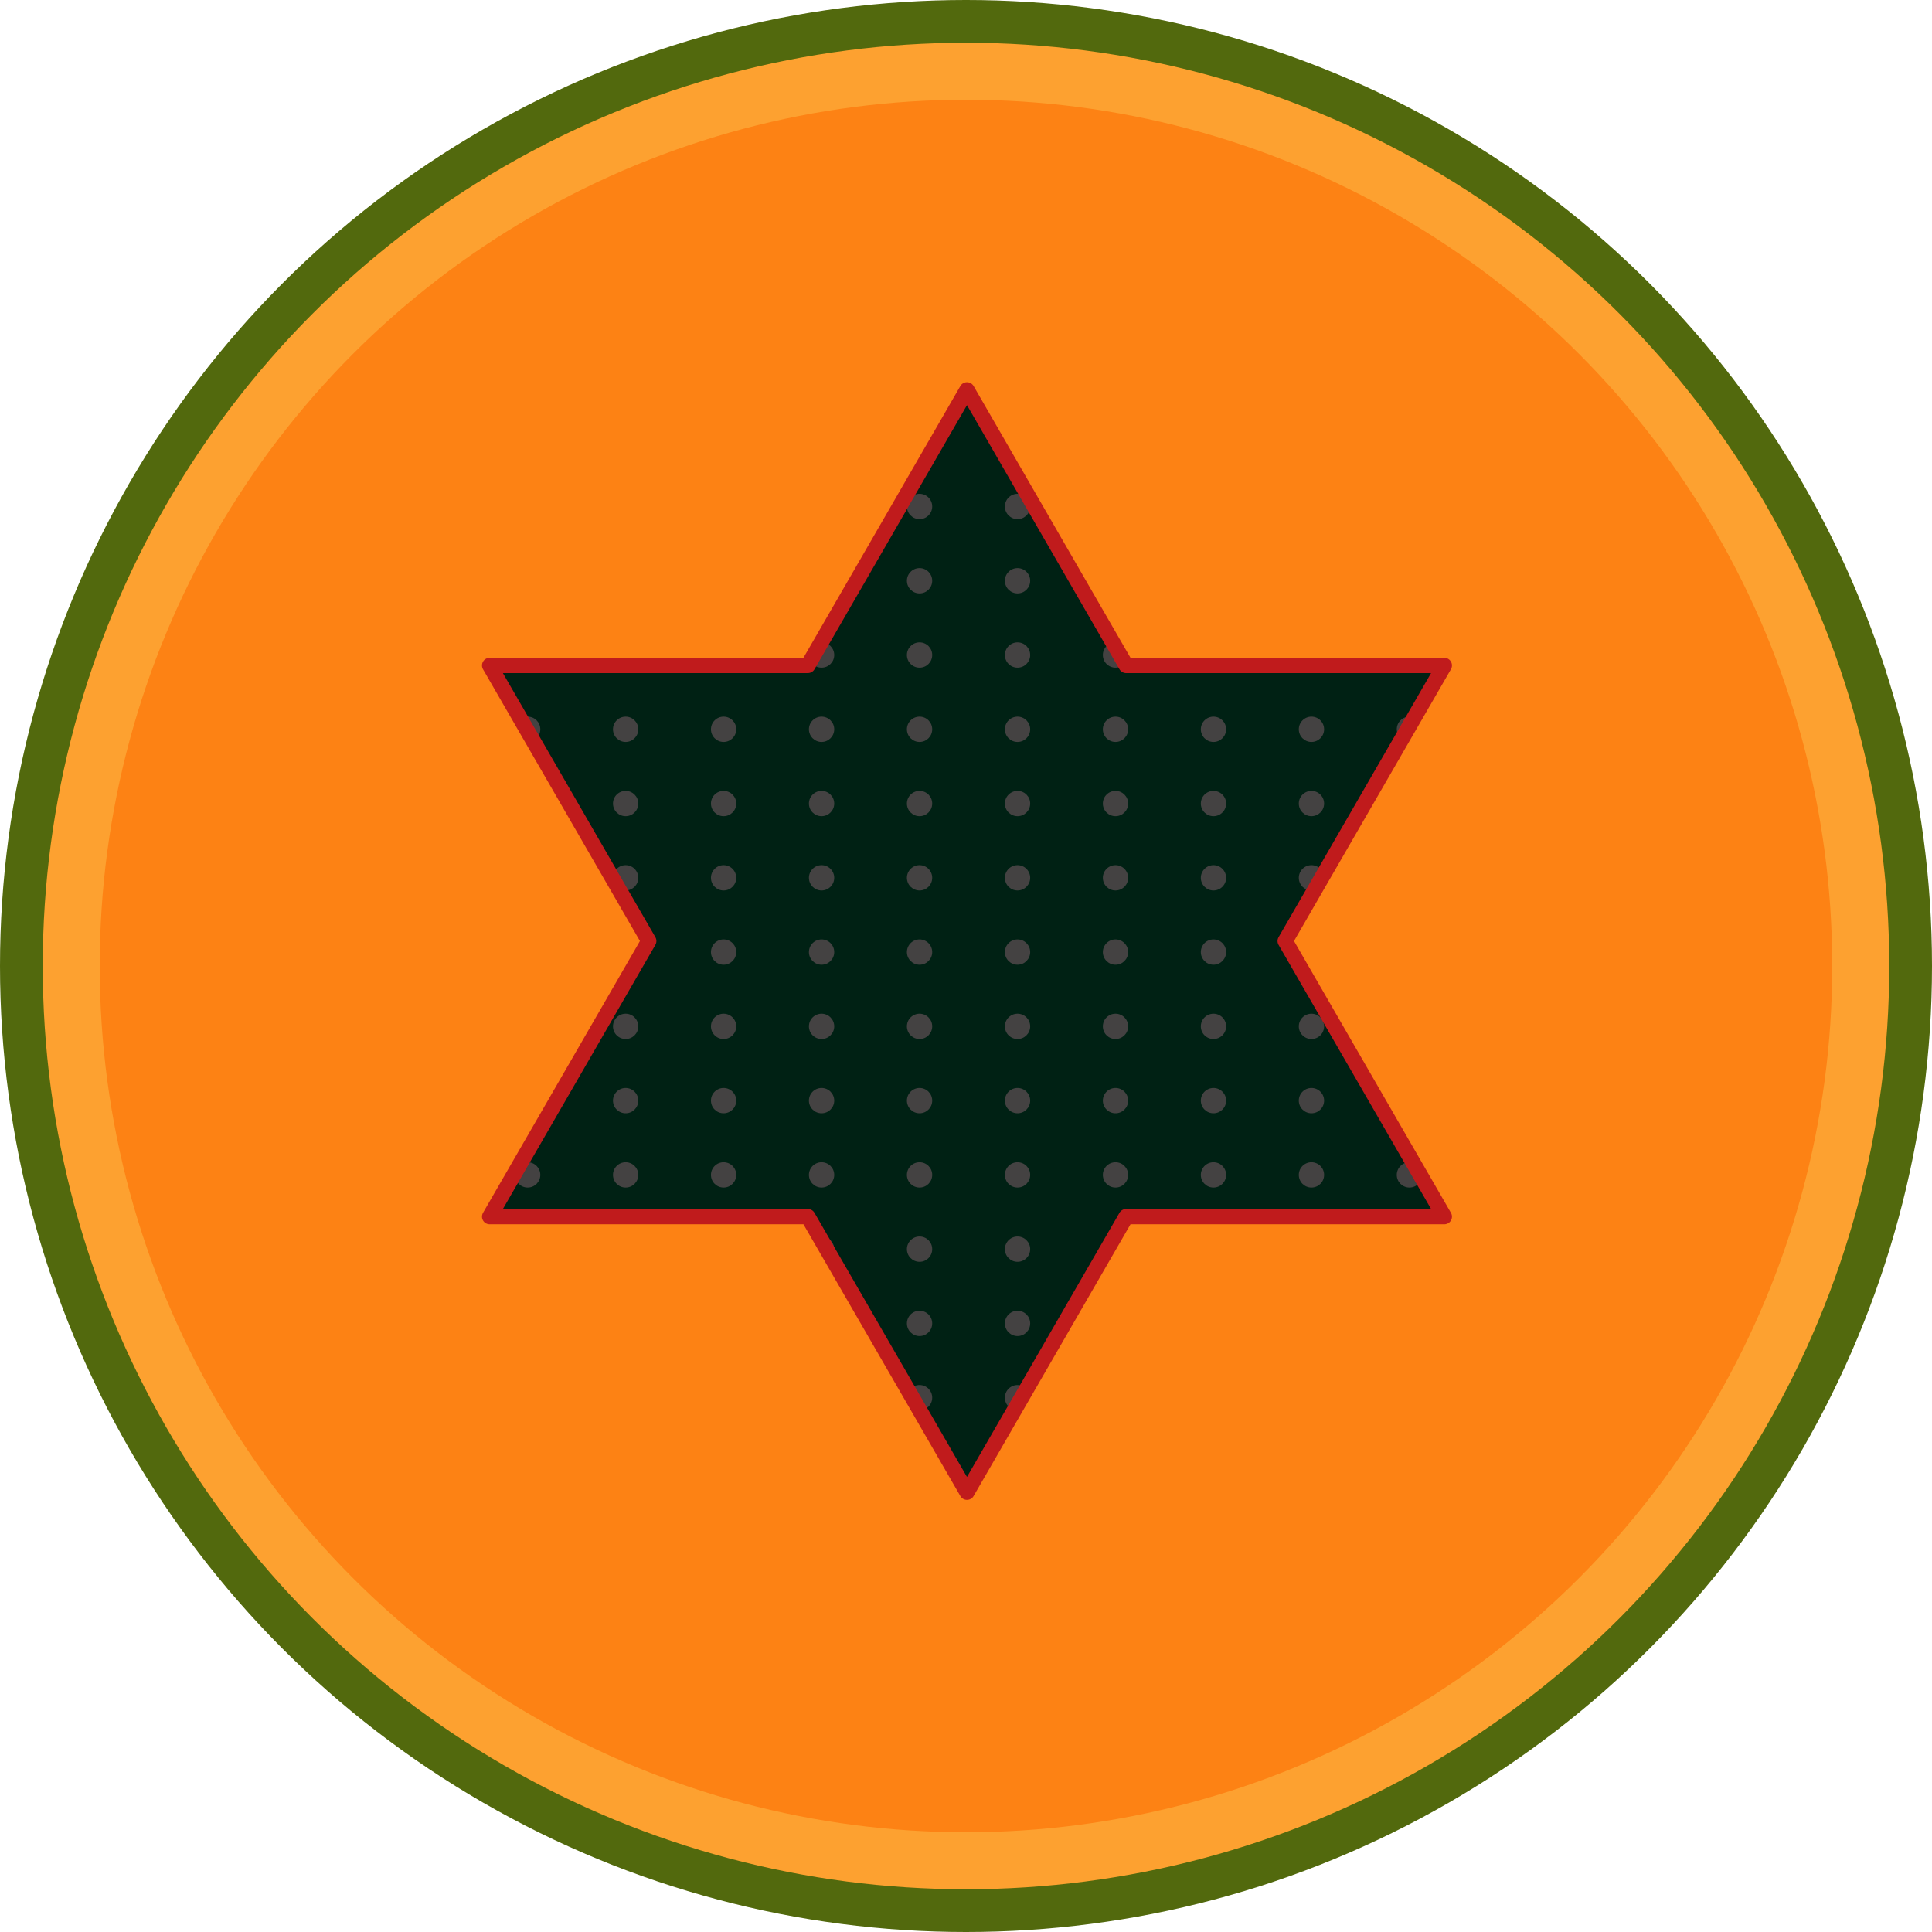 <?xml version="1.0" encoding="iso-8859-1"?>
<!-- Generator: Adobe Illustrator 17.0.0, SVG Export Plug-In . SVG Version: 6.00 Build 0)  -->
<!DOCTYPE svg PUBLIC "-//W3C//DTD SVG 1.1//EN" "http://www.w3.org/Graphics/SVG/1.1/DTD/svg11.dtd">
<svg version="1.1" id="Capa_1" xmlns="http://www.w3.org/2000/svg" xmlns:xlink="http://www.w3.org/1999/xlink" x="0px" y="0px"
	 width="126.308px" height="126.308px" viewBox="0 0 126.308 126.308" style="enable-background:new 0 0 126.308 126.308;"
	 xml:space="preserve">
<circle style="fill:#52690D;" cx="63.154" cy="63.154" r="63.154"/>
<circle style="fill:#FDA130;" cx="63.154" cy="63.154" r="60.36"/>
<circle style="fill:#FD8214;" cx="63.153" cy="63.154" r="56.634"/>
<polygon style="fill:#002114;" points="63.218,25.488 73.62,43.505 94.425,43.505 84.021,61.522 94.425,79.54 73.62,79.54 
	63.218,97.557 52.815,79.54 32.011,79.54 42.414,61.522 32.011,43.505 52.815,43.505 "/>
<g>
	<defs>
		<polygon id="SVGID_1_" points="63.218,25.488 73.62,43.505 94.425,43.505 84.021,61.522 94.425,79.54 73.62,79.54 63.218,97.557 
			52.815,79.54 32.011,79.54 42.414,61.522 32.011,43.505 52.815,43.505 		"/>
	</defs>
	<clipPath id="SVGID_2_">
		<use xlink:href="#SVGID_1_"  style="overflow:visible;"/>
	</clipPath>
	<g style="clip-path:url(#SVGID_2_);">
		<circle style="fill:#444242;" cx="92.144" cy="28.257" r="0.827"/>
		<circle style="fill:#444242;" cx="92.144" cy="33.112" r="0.827"/>
		<circle style="fill:#444242;" cx="92.144" cy="37.968" r="0.827"/>
		<circle style="fill:#444242;" cx="92.144" cy="42.823" r="0.827"/>
		<circle style="fill:#444242;" cx="92.144" cy="47.679" r="0.827"/>
		<circle style="fill:#444242;" cx="92.144" cy="52.533" r="0.827"/>
		<circle style="fill:#444242;" cx="92.144" cy="57.389" r="0.827"/>
		<circle style="fill:#444242;" cx="92.144" cy="62.244" r="0.827"/>
		<circle style="fill:#444242;" cx="92.144" cy="67.1" r="0.827"/>
		<circle style="fill:#444242;" cx="92.144" cy="71.955" r="0.827"/>
		<circle style="fill:#444242;" cx="92.144" cy="76.811" r="0.827"/>
		<circle style="fill:#444242;" cx="92.144" cy="81.666" r="0.827"/>
		<circle style="fill:#444242;" cx="92.144" cy="86.52" r="0.827"/>
		<circle style="fill:#444242;" cx="92.144" cy="91.376" r="0.827"/>
		<circle style="fill:#444242;" cx="92.144" cy="96.232" r="0.827"/>
		<circle style="fill:#444242;" cx="85.739" cy="28.257" r="0.827"/>
		<circle style="fill:#444242;" cx="85.739" cy="33.112" r="0.827"/>
		<circle style="fill:#444242;" cx="85.739" cy="37.968" r="0.827"/>
		<circle style="fill:#444242;" cx="85.739" cy="42.823" r="0.827"/>
		<circle style="fill:#444242;" cx="85.739" cy="47.679" r="0.827"/>
		<circle style="fill:#444242;" cx="85.739" cy="52.533" r="0.827"/>
		<circle style="fill:#444242;" cx="85.739" cy="57.389" r="0.827"/>
		<circle style="fill:#444242;" cx="85.739" cy="62.244" r="0.827"/>
		<circle style="fill:#444242;" cx="85.739" cy="67.1" r="0.827"/>
		<circle style="fill:#444242;" cx="85.739" cy="71.955" r="0.827"/>
		<circle style="fill:#444242;" cx="85.739" cy="76.811" r="0.827"/>
		<circle style="fill:#444242;" cx="85.739" cy="81.666" r="0.827"/>
		<circle style="fill:#444242;" cx="85.739" cy="86.52" r="0.827"/>
		<circle style="fill:#444242;" cx="85.739" cy="91.376" r="0.827"/>
		<circle style="fill:#444242;" cx="85.739" cy="96.232" r="0.827"/>
		<circle style="fill:#444242;" cx="79.333" cy="28.257" r="0.827"/>
		<circle style="fill:#444242;" cx="79.333" cy="33.112" r="0.827"/>
		<circle style="fill:#444242;" cx="79.333" cy="37.968" r="0.827"/>
		<circle style="fill:#444242;" cx="79.333" cy="42.823" r="0.827"/>
		<circle style="fill:#444242;" cx="79.333" cy="47.679" r="0.827"/>
		<circle style="fill:#444242;" cx="79.333" cy="52.533" r="0.827"/>
		<circle style="fill:#444242;" cx="79.333" cy="57.389" r="0.827"/>
		<circle style="fill:#444242;" cx="79.333" cy="62.244" r="0.827"/>
		<circle style="fill:#444242;" cx="79.333" cy="67.1" r="0.827"/>
		<circle style="fill:#444242;" cx="79.333" cy="71.955" r="0.827"/>
		<circle style="fill:#444242;" cx="79.333" cy="76.811" r="0.827"/>
		<circle style="fill:#444242;" cx="79.333" cy="81.666" r="0.827"/>
		<circle style="fill:#444242;" cx="79.333" cy="86.52" r="0.827"/>
		<circle style="fill:#444242;" cx="79.333" cy="91.376" r="0.827"/>
		<circle style="fill:#444242;" cx="79.333" cy="96.232" r="0.827"/>
		<circle style="fill:#444242;" cx="72.928" cy="28.257" r="0.827"/>
		<circle style="fill:#444242;" cx="72.928" cy="33.112" r="0.827"/>
		<circle style="fill:#444242;" cx="72.928" cy="37.968" r="0.827"/>
		<circle style="fill:#444242;" cx="72.928" cy="42.823" r="0.827"/>
		<circle style="fill:#444242;" cx="72.928" cy="47.679" r="0.827"/>
		<circle style="fill:#444242;" cx="72.928" cy="52.533" r="0.827"/>
		<circle style="fill:#444242;" cx="72.928" cy="57.389" r="0.827"/>
		<circle style="fill:#444242;" cx="72.928" cy="62.244" r="0.827"/>
		<circle style="fill:#444242;" cx="72.928" cy="67.1" r="0.827"/>
		<circle style="fill:#444242;" cx="72.928" cy="71.955" r="0.827"/>
		<circle style="fill:#444242;" cx="72.928" cy="76.811" r="0.827"/>
		<circle style="fill:#444242;" cx="72.928" cy="81.666" r="0.827"/>
		<circle style="fill:#444242;" cx="72.928" cy="86.52" r="0.827"/>
		<circle style="fill:#444242;" cx="72.928" cy="91.376" r="0.827"/>
		<circle style="fill:#444242;" cx="72.928" cy="96.232" r="0.827"/>
		<circle style="fill:#444242;" cx="66.523" cy="28.257" r="0.827"/>
		<circle style="fill:#444242;" cx="66.523" cy="33.112" r="0.827"/>
		<circle style="fill:#444242;" cx="66.523" cy="37.968" r="0.827"/>
		<circle style="fill:#444242;" cx="66.523" cy="42.823" r="0.827"/>
		<circle style="fill:#444242;" cx="66.523" cy="47.679" r="0.827"/>
		<circle style="fill:#444242;" cx="66.523" cy="52.533" r="0.827"/>
		<circle style="fill:#444242;" cx="66.523" cy="57.389" r="0.827"/>
		<circle style="fill:#444242;" cx="66.523" cy="62.244" r="0.827"/>
		<circle style="fill:#444242;" cx="66.523" cy="67.1" r="0.827"/>
		<circle style="fill:#444242;" cx="66.523" cy="71.955" r="0.827"/>
		<circle style="fill:#444242;" cx="66.523" cy="76.811" r="0.827"/>
		<circle style="fill:#444242;" cx="66.523" cy="81.666" r="0.827"/>
		<circle style="fill:#444242;" cx="66.523" cy="86.52" r="0.827"/>
		<circle style="fill:#444242;" cx="66.523" cy="91.376" r="0.827"/>
		<circle style="fill:#444242;" cx="66.523" cy="96.232" r="0.827"/>
		<circle style="fill:#444242;" cx="60.118" cy="28.257" r="0.827"/>
		<circle style="fill:#444242;" cx="60.118" cy="33.112" r="0.827"/>
		<circle style="fill:#444242;" cx="60.118" cy="37.968" r="0.827"/>
		<circle style="fill:#444242;" cx="60.118" cy="42.823" r="0.827"/>
		<circle style="fill:#444242;" cx="60.118" cy="47.679" r="0.827"/>
		<circle style="fill:#444242;" cx="60.118" cy="52.533" r="0.827"/>
		<circle style="fill:#444242;" cx="60.118" cy="57.389" r="0.827"/>
		<circle style="fill:#444242;" cx="60.118" cy="62.244" r="0.827"/>
		<circle style="fill:#444242;" cx="60.118" cy="67.1" r="0.827"/>
		<circle style="fill:#444242;" cx="60.118" cy="71.955" r="0.827"/>
		<circle style="fill:#444242;" cx="60.118" cy="76.811" r="0.827"/>
		<circle style="fill:#444242;" cx="60.118" cy="81.666" r="0.827"/>
		<circle style="fill:#444242;" cx="60.118" cy="86.52" r="0.827"/>
		<circle style="fill:#444242;" cx="60.118" cy="91.376" r="0.827"/>
		<circle style="fill:#444242;" cx="60.118" cy="96.232" r="0.827"/>
		<circle style="fill:#444242;" cx="53.712" cy="28.257" r="0.827"/>
		<circle style="fill:#444242;" cx="53.712" cy="33.112" r="0.827"/>
		<circle style="fill:#444242;" cx="53.712" cy="37.968" r="0.827"/>
		<circle style="fill:#444242;" cx="53.712" cy="42.823" r="0.827"/>
		<circle style="fill:#444242;" cx="53.712" cy="47.679" r="0.827"/>
		<circle style="fill:#444242;" cx="53.712" cy="52.533" r="0.827"/>
		<circle style="fill:#444242;" cx="53.712" cy="57.389" r="0.827"/>
		<circle style="fill:#444242;" cx="53.712" cy="62.244" r="0.827"/>
		<circle style="fill:#444242;" cx="53.712" cy="67.1" r="0.827"/>
		<circle style="fill:#444242;" cx="53.712" cy="71.955" r="0.827"/>
		<circle style="fill:#444242;" cx="53.712" cy="76.811" r="0.827"/>
		<circle style="fill:#444242;" cx="53.712" cy="81.666" r="0.827"/>
		<circle style="fill:#444242;" cx="53.712" cy="86.52" r="0.827"/>
		<circle style="fill:#444242;" cx="53.712" cy="91.376" r="0.827"/>
		<circle style="fill:#444242;" cx="53.712" cy="96.232" r="0.827"/>
		<circle style="fill:#444242;" cx="47.307" cy="28.257" r="0.827"/>
		<circle style="fill:#444242;" cx="47.307" cy="33.112" r="0.827"/>
		<circle style="fill:#444242;" cx="47.307" cy="37.968" r="0.827"/>
		<circle style="fill:#444242;" cx="47.307" cy="42.823" r="0.827"/>
		<circle style="fill:#444242;" cx="47.307" cy="47.679" r="0.827"/>
		<circle style="fill:#444242;" cx="47.307" cy="52.533" r="0.827"/>
		<circle style="fill:#444242;" cx="47.307" cy="57.389" r="0.827"/>
		<circle style="fill:#444242;" cx="47.307" cy="62.244" r="0.827"/>
		<circle style="fill:#444242;" cx="47.307" cy="67.1" r="0.827"/>
		<circle style="fill:#444242;" cx="47.307" cy="71.955" r="0.827"/>
		<circle style="fill:#444242;" cx="47.307" cy="76.811" r="0.827"/>
		<circle style="fill:#444242;" cx="47.307" cy="81.666" r="0.827"/>
		<circle style="fill:#444242;" cx="47.307" cy="86.52" r="0.827"/>
		<circle style="fill:#444242;" cx="47.307" cy="91.376" r="0.827"/>
		<circle style="fill:#444242;" cx="47.307" cy="96.232" r="0.827"/>
		<circle style="fill:#444242;" cx="40.902" cy="28.257" r="0.827"/>
		<circle style="fill:#444242;" cx="40.902" cy="33.112" r="0.827"/>
		<circle style="fill:#444242;" cx="40.902" cy="37.968" r="0.827"/>
		<circle style="fill:#444242;" cx="40.902" cy="42.823" r="0.827"/>
		<circle style="fill:#444242;" cx="40.902" cy="47.679" r="0.827"/>
		<circle style="fill:#444242;" cx="40.902" cy="52.533" r="0.827"/>
		<circle style="fill:#444242;" cx="40.902" cy="57.389" r="0.827"/>
		<circle style="fill:#444242;" cx="40.902" cy="62.244" r="0.827"/>
		<circle style="fill:#444242;" cx="40.902" cy="67.1" r="0.827"/>
		<circle style="fill:#444242;" cx="40.902" cy="71.955" r="0.827"/>
		<circle style="fill:#444242;" cx="40.902" cy="76.811" r="0.827"/>
		<circle style="fill:#444242;" cx="40.902" cy="81.666" r="0.827"/>
		<circle style="fill:#444242;" cx="40.902" cy="86.52" r="0.827"/>
		<circle style="fill:#444242;" cx="40.902" cy="91.376" r="0.827"/>
		<circle style="fill:#444242;" cx="40.902" cy="96.232" r="0.827"/>
		<circle style="fill:#444242;" cx="34.497" cy="28.257" r="0.827"/>
		<circle style="fill:#444242;" cx="34.497" cy="33.112" r="0.827"/>
		<circle style="fill:#444242;" cx="34.497" cy="37.968" r="0.827"/>
		<circle style="fill:#444242;" cx="34.497" cy="42.823" r="0.827"/>
		<circle style="fill:#444242;" cx="34.497" cy="47.679" r="0.827"/>
		<circle style="fill:#444242;" cx="34.497" cy="52.533" r="0.827"/>
		<circle style="fill:#444242;" cx="34.497" cy="57.389" r="0.827"/>
		<circle style="fill:#444242;" cx="34.497" cy="62.244" r="0.827"/>
		<circle style="fill:#444242;" cx="34.497" cy="67.1" r="0.827"/>
		<circle style="fill:#444242;" cx="34.497" cy="71.955" r="0.827"/>
		<circle style="fill:#444242;" cx="34.497" cy="76.811" r="0.827"/>
		<circle style="fill:#444242;" cx="34.497" cy="81.666" r="0.827"/>
		<circle style="fill:#444242;" cx="34.497" cy="86.52" r="0.827"/>
		<circle style="fill:#444242;" cx="34.497" cy="91.376" r="0.827"/>
		<circle style="fill:#444242;" cx="34.497" cy="96.232" r="0.827"/>
		<circle style="fill:#444242;" cx="28.091" cy="28.257" r="0.826"/>
		<circle style="fill:#444242;" cx="28.091" cy="33.112" r="0.826"/>
		<circle style="fill:#444242;" cx="28.091" cy="37.968" r="0.826"/>
		<circle style="fill:#444242;" cx="28.091" cy="42.823" r="0.826"/>
		<circle style="fill:#444242;" cx="28.091" cy="47.679" r="0.826"/>
		<circle style="fill:#444242;" cx="28.091" cy="52.533" r="0.826"/>
		<circle style="fill:#444242;" cx="28.091" cy="57.389" r="0.826"/>
		<circle style="fill:#444242;" cx="28.091" cy="62.244" r="0.826"/>
		<circle style="fill:#444242;" cx="28.091" cy="67.1" r="0.826"/>
		<circle style="fill:#444242;" cx="28.091" cy="71.955" r="0.826"/>
		<circle style="fill:#444242;" cx="28.091" cy="76.811" r="0.826"/>
		<circle style="fill:#444242;" cx="28.091" cy="81.666" r="0.826"/>
		<circle style="fill:#444242;" cx="28.091" cy="86.52" r="0.826"/>
		<circle style="fill:#444242;" cx="28.091" cy="91.376" r="0.826"/>
		<circle style="fill:#444242;" cx="28.091" cy="96.232" r="0.826"/>
	</g>
</g>
<polygon style="fill:none;stroke:#C01B1C;stroke-linecap:round;stroke-linejoin:round;stroke-miterlimit:10;" points="
	63.218,25.488 73.62,43.505 94.425,43.505 84.021,61.522 94.425,79.54 73.62,79.54 63.218,97.557 52.815,79.54 32.011,79.54 
	42.414,61.522 32.011,43.505 52.815,43.505 "/>
</svg>
